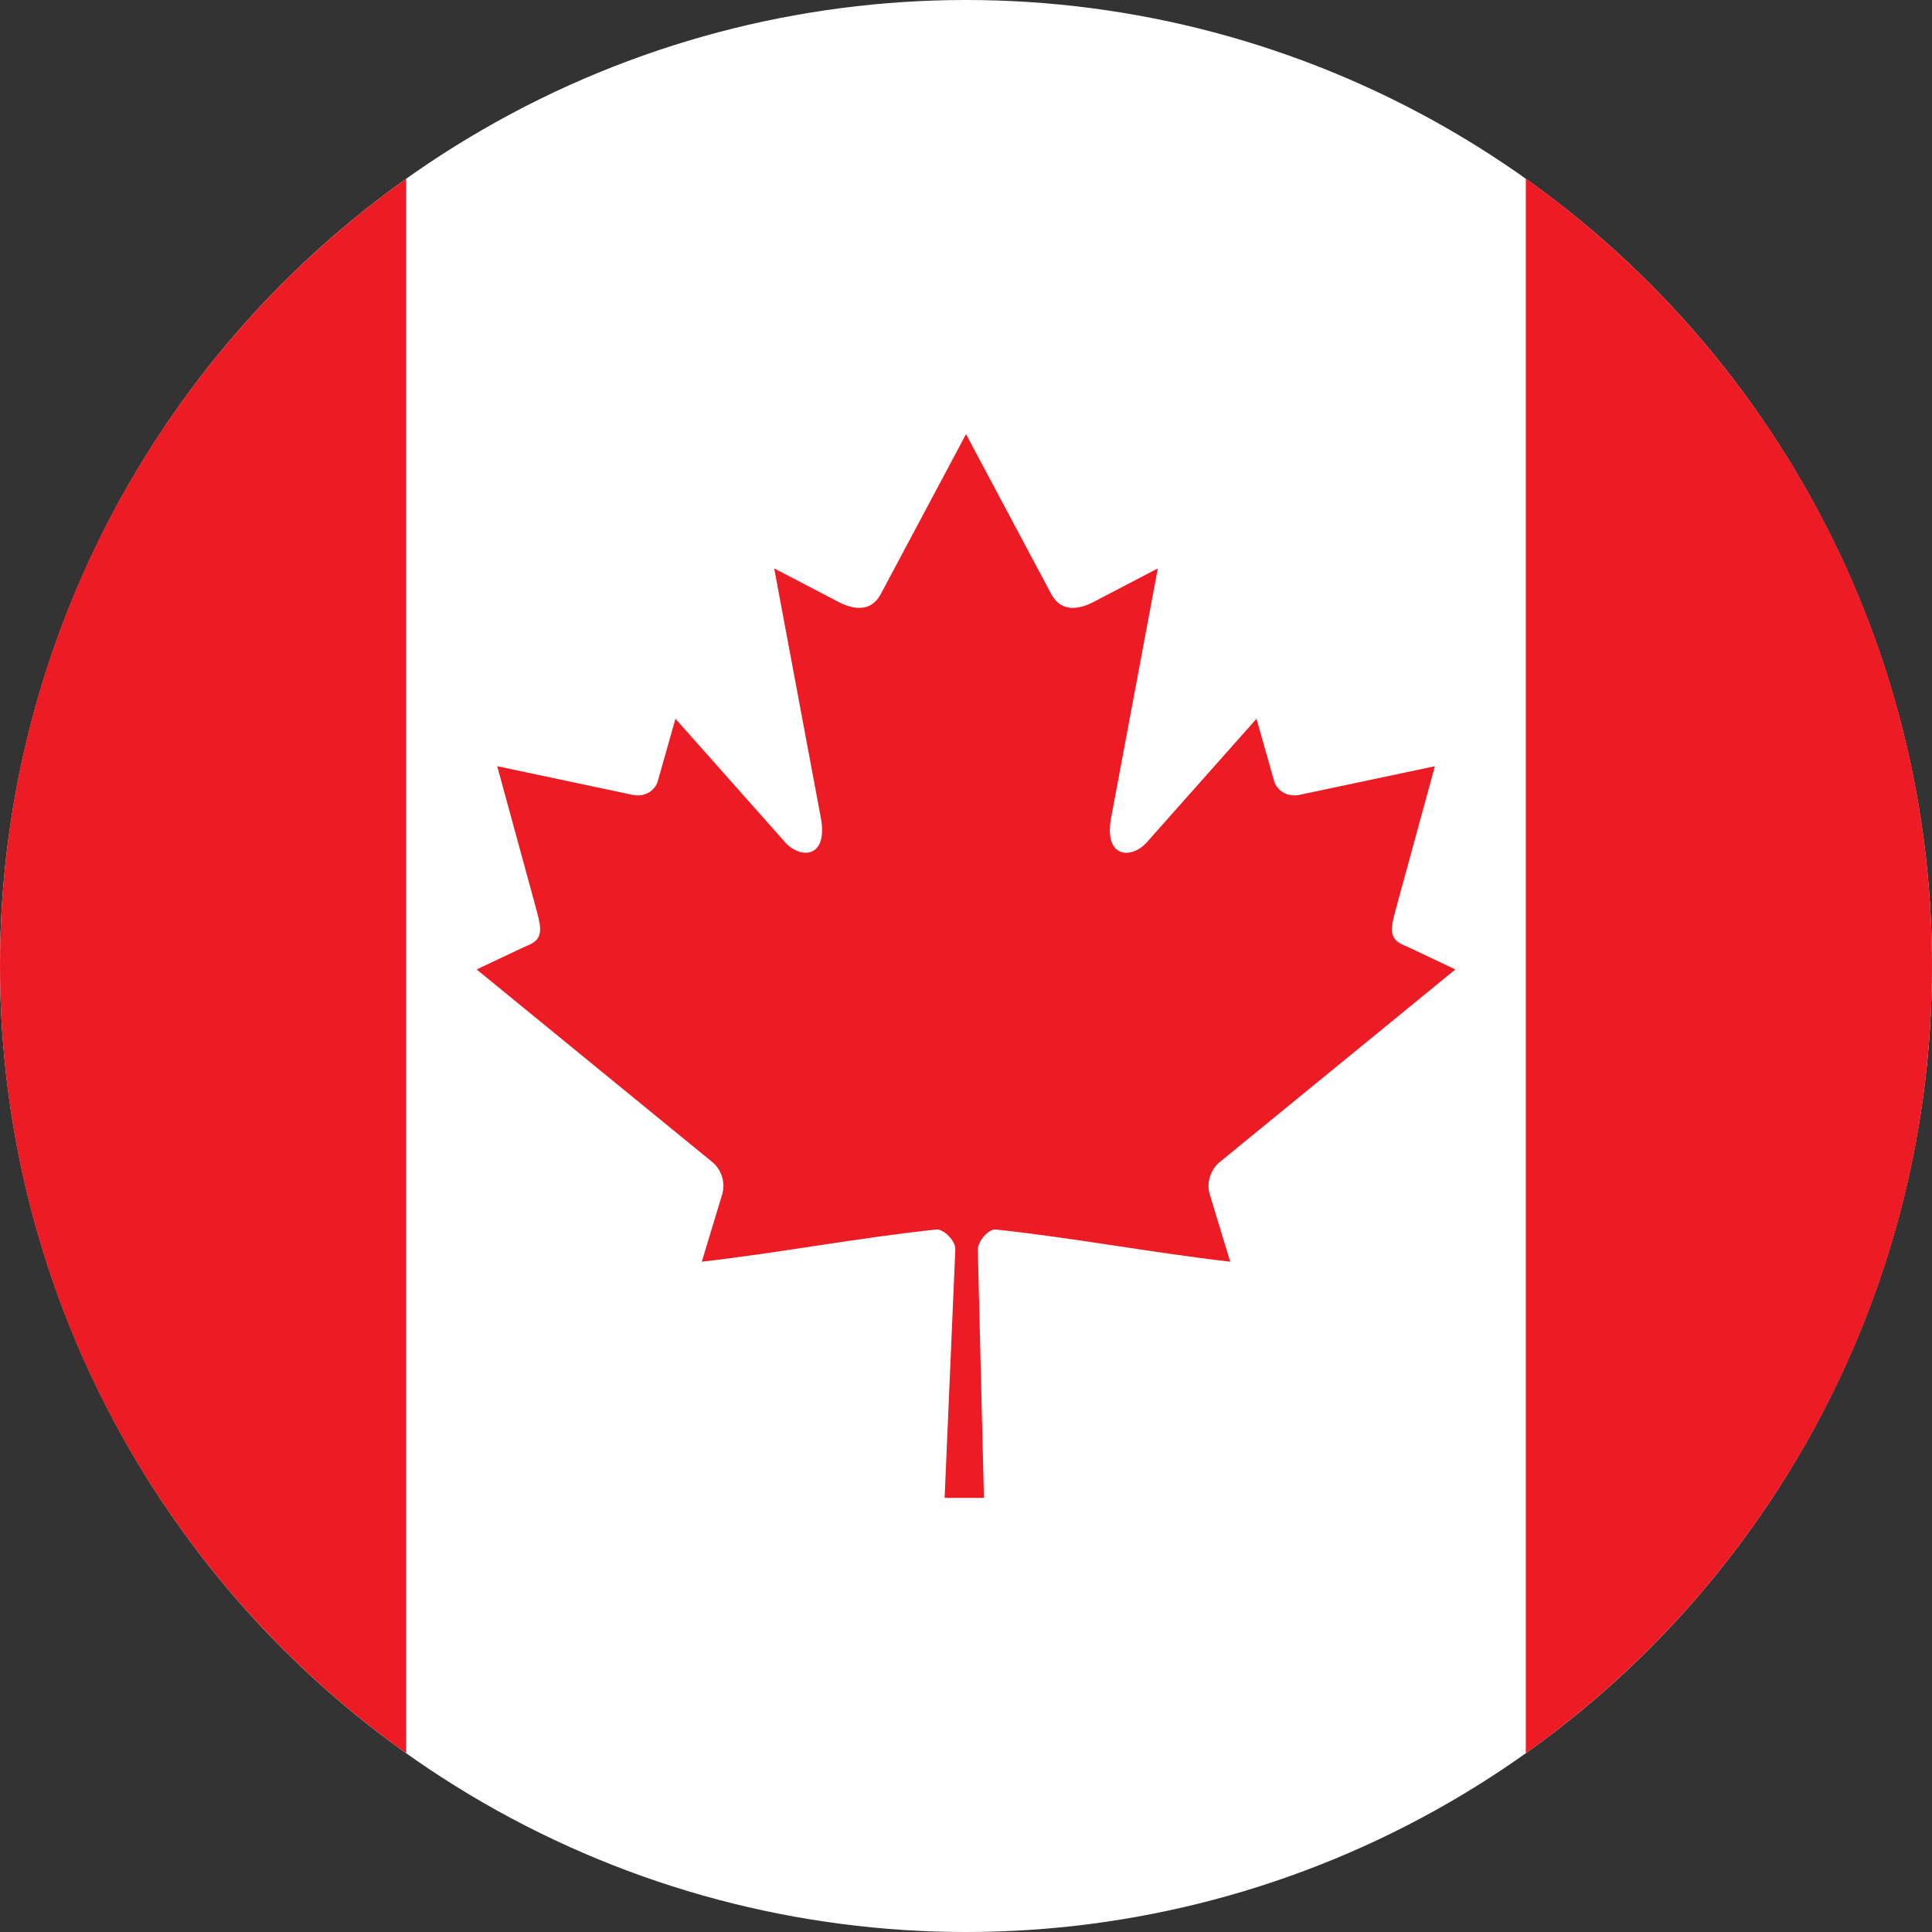 <?xml version="1.0" encoding="UTF-8"?><svg xmlns="http://www.w3.org/2000/svg" viewBox="0 0 252 252"><rect x="0" y="0" width="252" height="252" fill="#333333" stroke="none"/><defs><style>.d{fill:#fff;}.e{fill:#ed1c24;}</style></defs><g id="a"/><g id="b"><circle class="d" cx="126" cy="126" r="126"/></g><g id="c"><path class="e" d="M252,126c0-42.37-20.91-79.85-52.98-102.7V228.69c32.07-22.84,52.98-60.33,52.98-102.69Z"/><path class="e" d="M0,126C0,168.37,20.91,205.85,52.98,228.69V23.31C20.91,46.15,0,83.63,0,126Z"/><path class="e" d="M68.52,123.45l-6.35,3,30.66,25.06c1.22,.95,1.82,2.65,1.39,4.2l-2.68,8.86c10.56-1.22,20.02-3.07,30.58-4.2,.93-.1,2.5,1.45,2.49,2.54l-1.4,32.47h5.13l-.8-32.4c0-1.09,1.41-2.71,2.34-2.61,10.56,1.14,20.02,2.98,30.58,4.2l-2.69-8.86c-.43-1.54,.18-3.25,1.4-4.2l30.66-25.06-6.34-3c-2.8-1-2.02-2.58-1.01-6.39l4.68-17.12-17.82,3.77c-1.74,.26-2.9-.84-3.17-1.9l-2.28-8.06-14.09,15.87c-2.01,2.54-6.06,2.54-4.8-3.34l6.02-32.14-8.07,4.21c-2.27,1.27-4.53,1.48-5.8-.8l-11.15-20.92-11.15,20.92c-1.26,2.28-3.53,2.07-5.8,.8l-8.07-4.21,6.01,32.14c1.26,5.87-2.79,5.87-4.8,3.34l-14.09-15.87-2.28,8.06c-.26,1.06-1.42,2.17-3.16,1.9l-17.81-3.77,4.68,17.12c1,3.81,1.78,5.39-1.01,6.39Z"/></g></svg>
